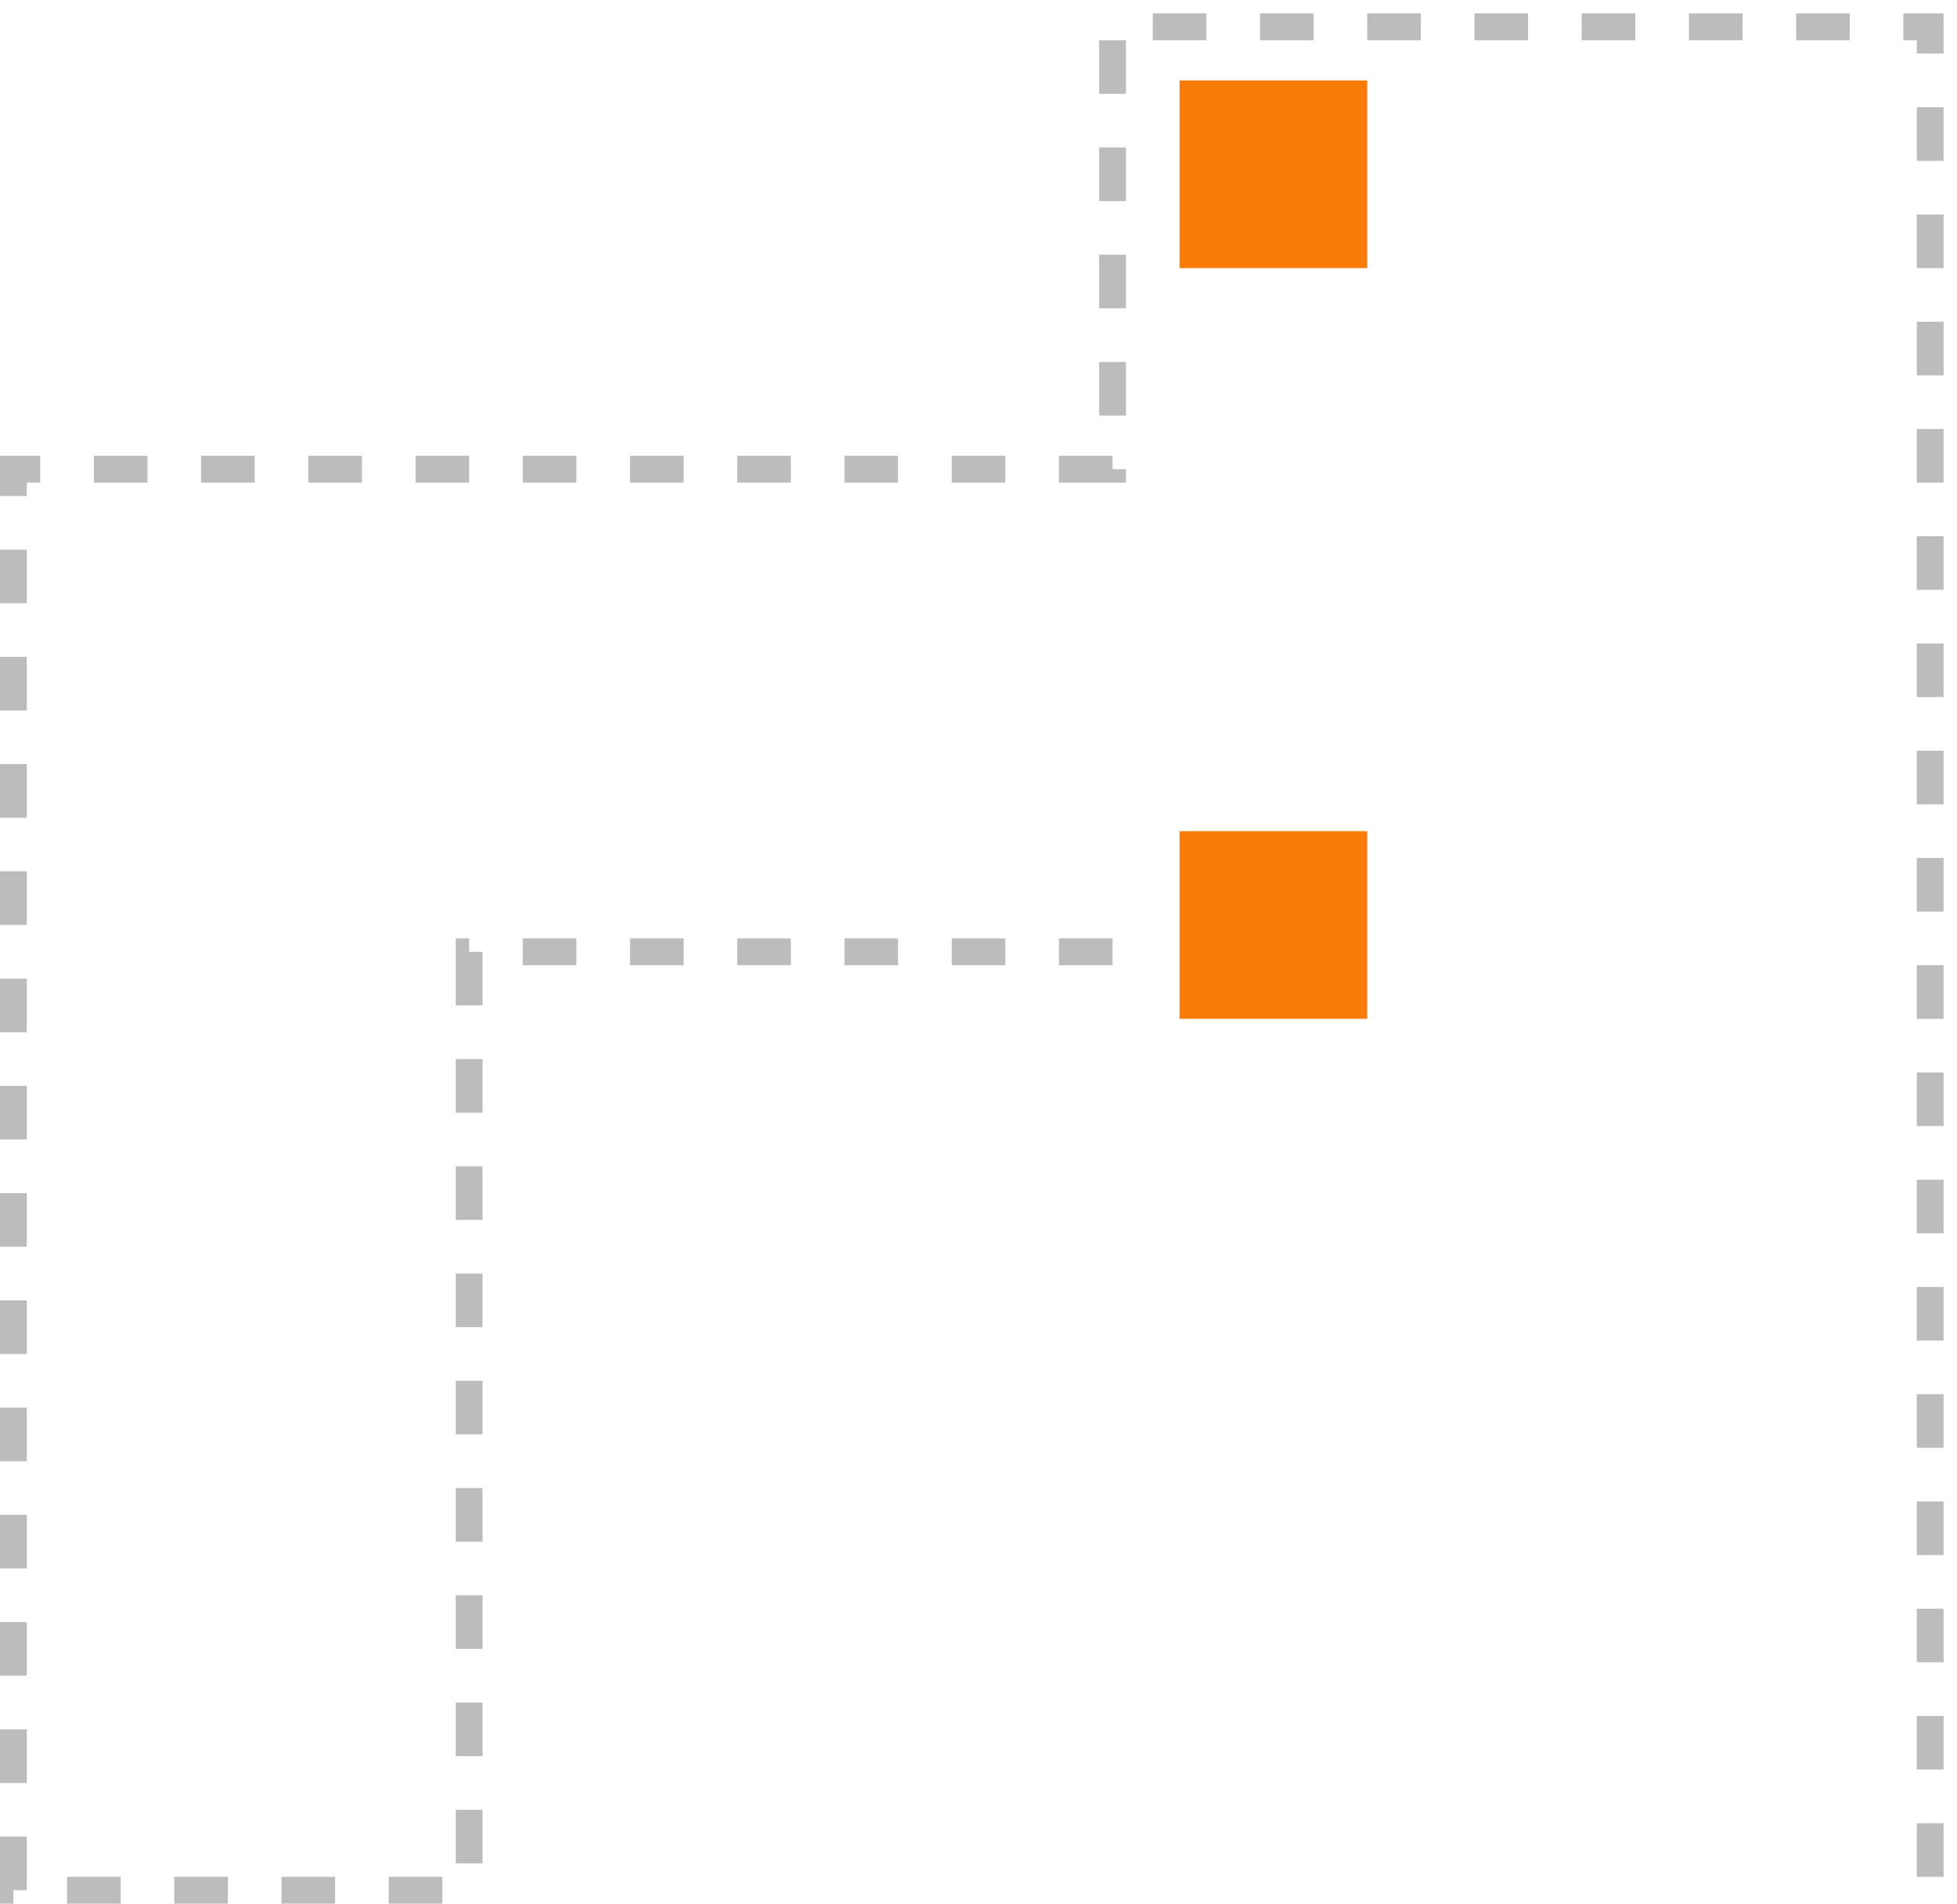 <svg width="73" height="71" viewBox="0 0 73 71" fill="none" xmlns="http://www.w3.org/2000/svg">
<path d="M41.5 35.5L17.5 35.5L17.5 70.5L0.5 70.5L0.5 17.5L41.5 17.5L41.5 1L72 1L72 70.5" stroke="#BCBCBC" stroke-dasharray="2 2"/>
<rect x="44" y="3" width="7" height="7" fill="#F97C09"/>
<rect x="44" y="31" width="7" height="7" fill="#F97C09"/>
</svg>

